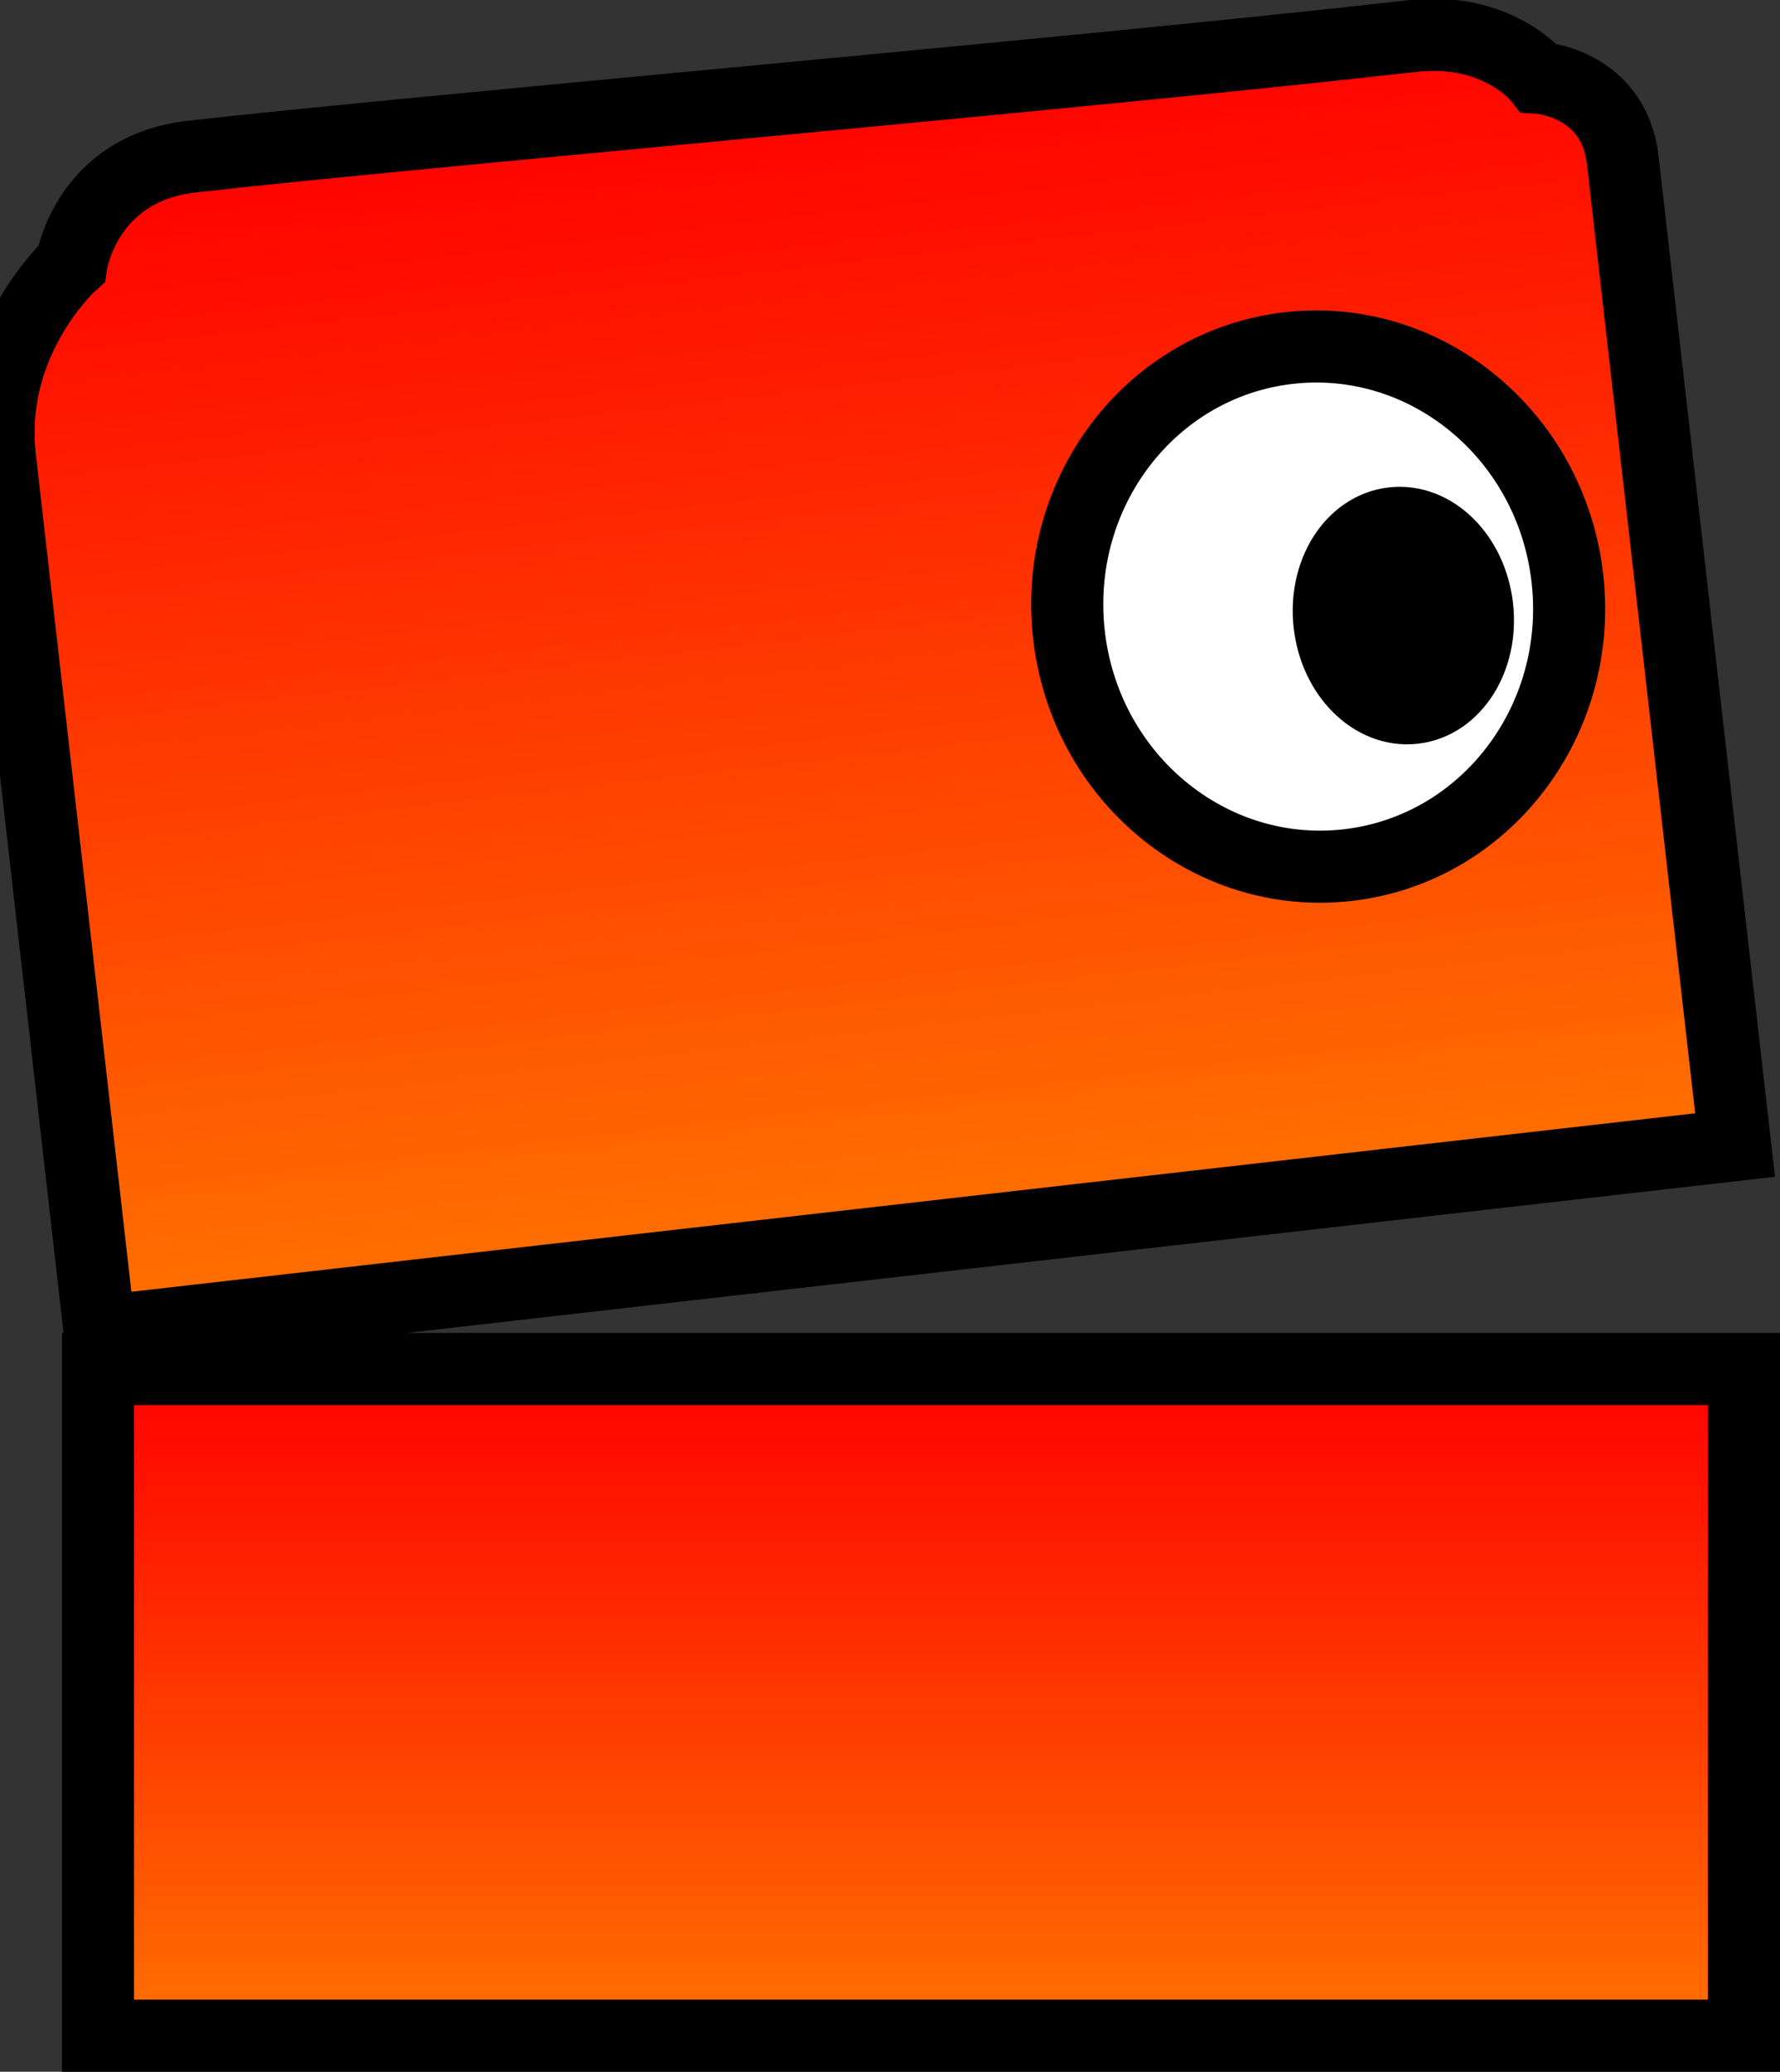 <svg version="1.1" xmlns="http://www.w3.org/2000/svg" xmlns:xlink="http://www.w3.org/1999/xlink" width="61.734" height="71.825" viewBox="0,0,61.734,71.825"><rect x="0" y="0" width="61.734" height="71.825" fill="#333333" stroke="none"/><defs><linearGradient x1="209.139" y1="305.809" x2="209.139" y2="328.923" gradientUnits="userSpaceOnUse" id="color-1"><stop offset="0" stop-color="#ff0000"/><stop offset="1" stop-color="#ff7100"/></linearGradient><linearGradient x1="204.466" y1="261.425" x2="209.013" y2="301.281" gradientUnits="userSpaceOnUse" id="color-2"><stop offset="0" stop-color="#ff0000"/><stop offset="1" stop-color="#ff7100"/></linearGradient></defs><g transform="translate(-177.197,-258.348)"><g data-paper-data="{&quot;isPaintingLayer&quot;:true}" fill-rule="nonzero" stroke="#000000" stroke-width="2.5" stroke-linecap="butt" stroke-linejoin="miter" stroke-miterlimit="10" stroke-dasharray="" stroke-dashoffset="0" style="mix-blend-mode: normal"><path d="M180.595,328.923v-23.114h57.086v23.114z" fill="url(#color-1)"/><g><path d="M180.654,304.516c0,0 -2.628,-23.035 -3.457,-30.299c-0.465,-4.08 2.476,-6.72 2.476,-6.72c0,0 0.479,-3.297 4.17,-3.718c7.29,-0.832 31.471,-2.942 42.327,-4.181c2.973,-0.339 4.387,1.445 4.387,1.445c0,0 2.612,0.158 2.921,2.862c0.754,6.608 3.895,34.14 3.895,34.14z" fill="url(#color-2)"/><path d="M231.557,278.392c0.565,4.95 -2.847,9.404 -7.62,9.949c-4.773,0.545 -9.101,-3.027 -9.665,-7.977c-0.565,-4.95 2.847,-9.404 7.62,-9.949c4.773,-0.545 9.101,3.027 9.665,7.977z" fill="#ffffff"/><path d="M228.429,279.397c0.202,1.768 -0.781,3.332 -2.196,3.493c-1.414,0.161 -2.724,-1.141 -2.926,-2.909c-0.202,-1.768 0.781,-3.332 2.196,-3.493c1.414,-0.161 2.724,1.141 2.926,2.909z" fill="#000000"/></g></g></g></svg>